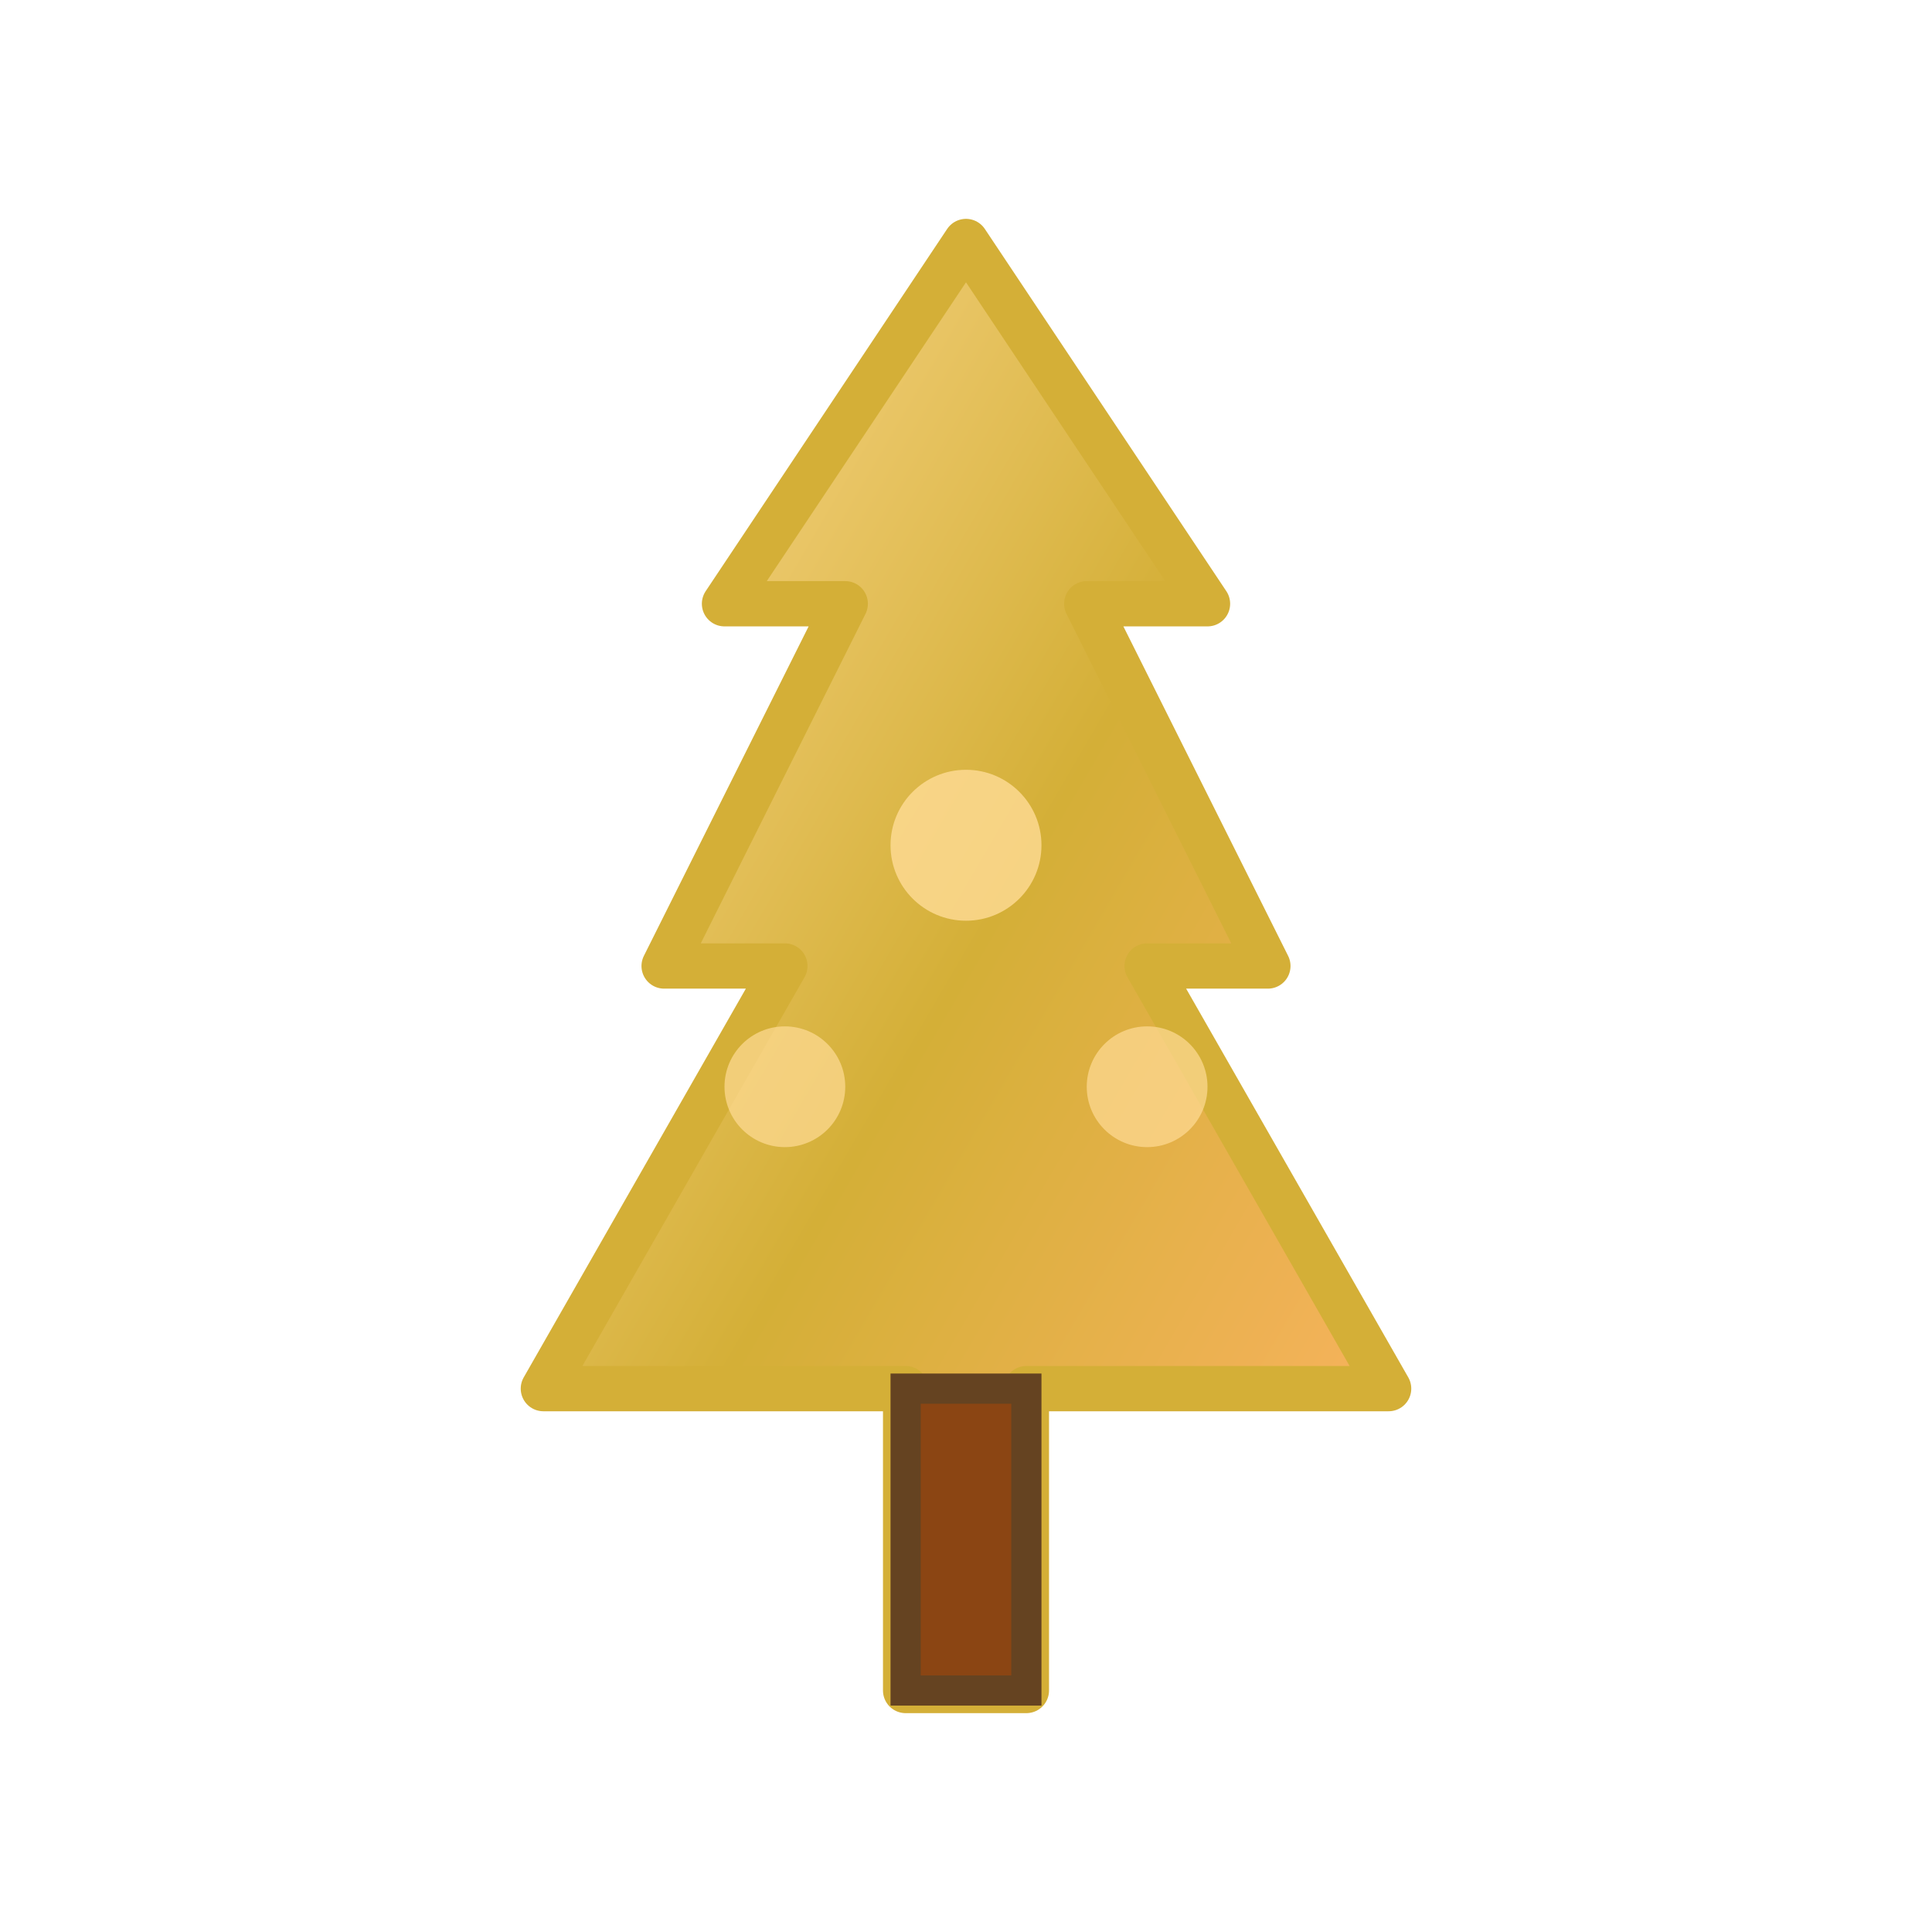 <svg viewBox="0 0 64 64" fill="none" xmlns="http://www.w3.org/2000/svg">
  <defs>
    <linearGradient id="gold1" x1="0%" y1="0%" x2="100%" y2="100%">
      <stop offset="0%" stop-color="#ffdc96"/>
      <stop offset="50%" stop-color="#D4AF37"/>
      <stop offset="100%" stop-color="#ffb366"/>
    </linearGradient>
  </defs>
  <path d="M32 8L24 20H28L22 32H26L18 46H30V56H34V46H46L38 32H42L36 20H40L32 8Z" fill="url(#gold1)" stroke="#D4AF37" stroke-width="1.5" stroke-linejoin="round"/>
  <circle cx="32" cy="28" r="2.5" fill="#ffdc96" opacity="0.8"/>
  <circle cx="26" cy="36" r="2" fill="#ffdc96" opacity="0.7"/>
  <circle cx="38" cy="36" r="2" fill="#ffdc96" opacity="0.7"/>
  <rect x="30" y="46" width="4" height="10" fill="#8B4513" stroke="#654321" stroke-width="1"/>
</svg>
